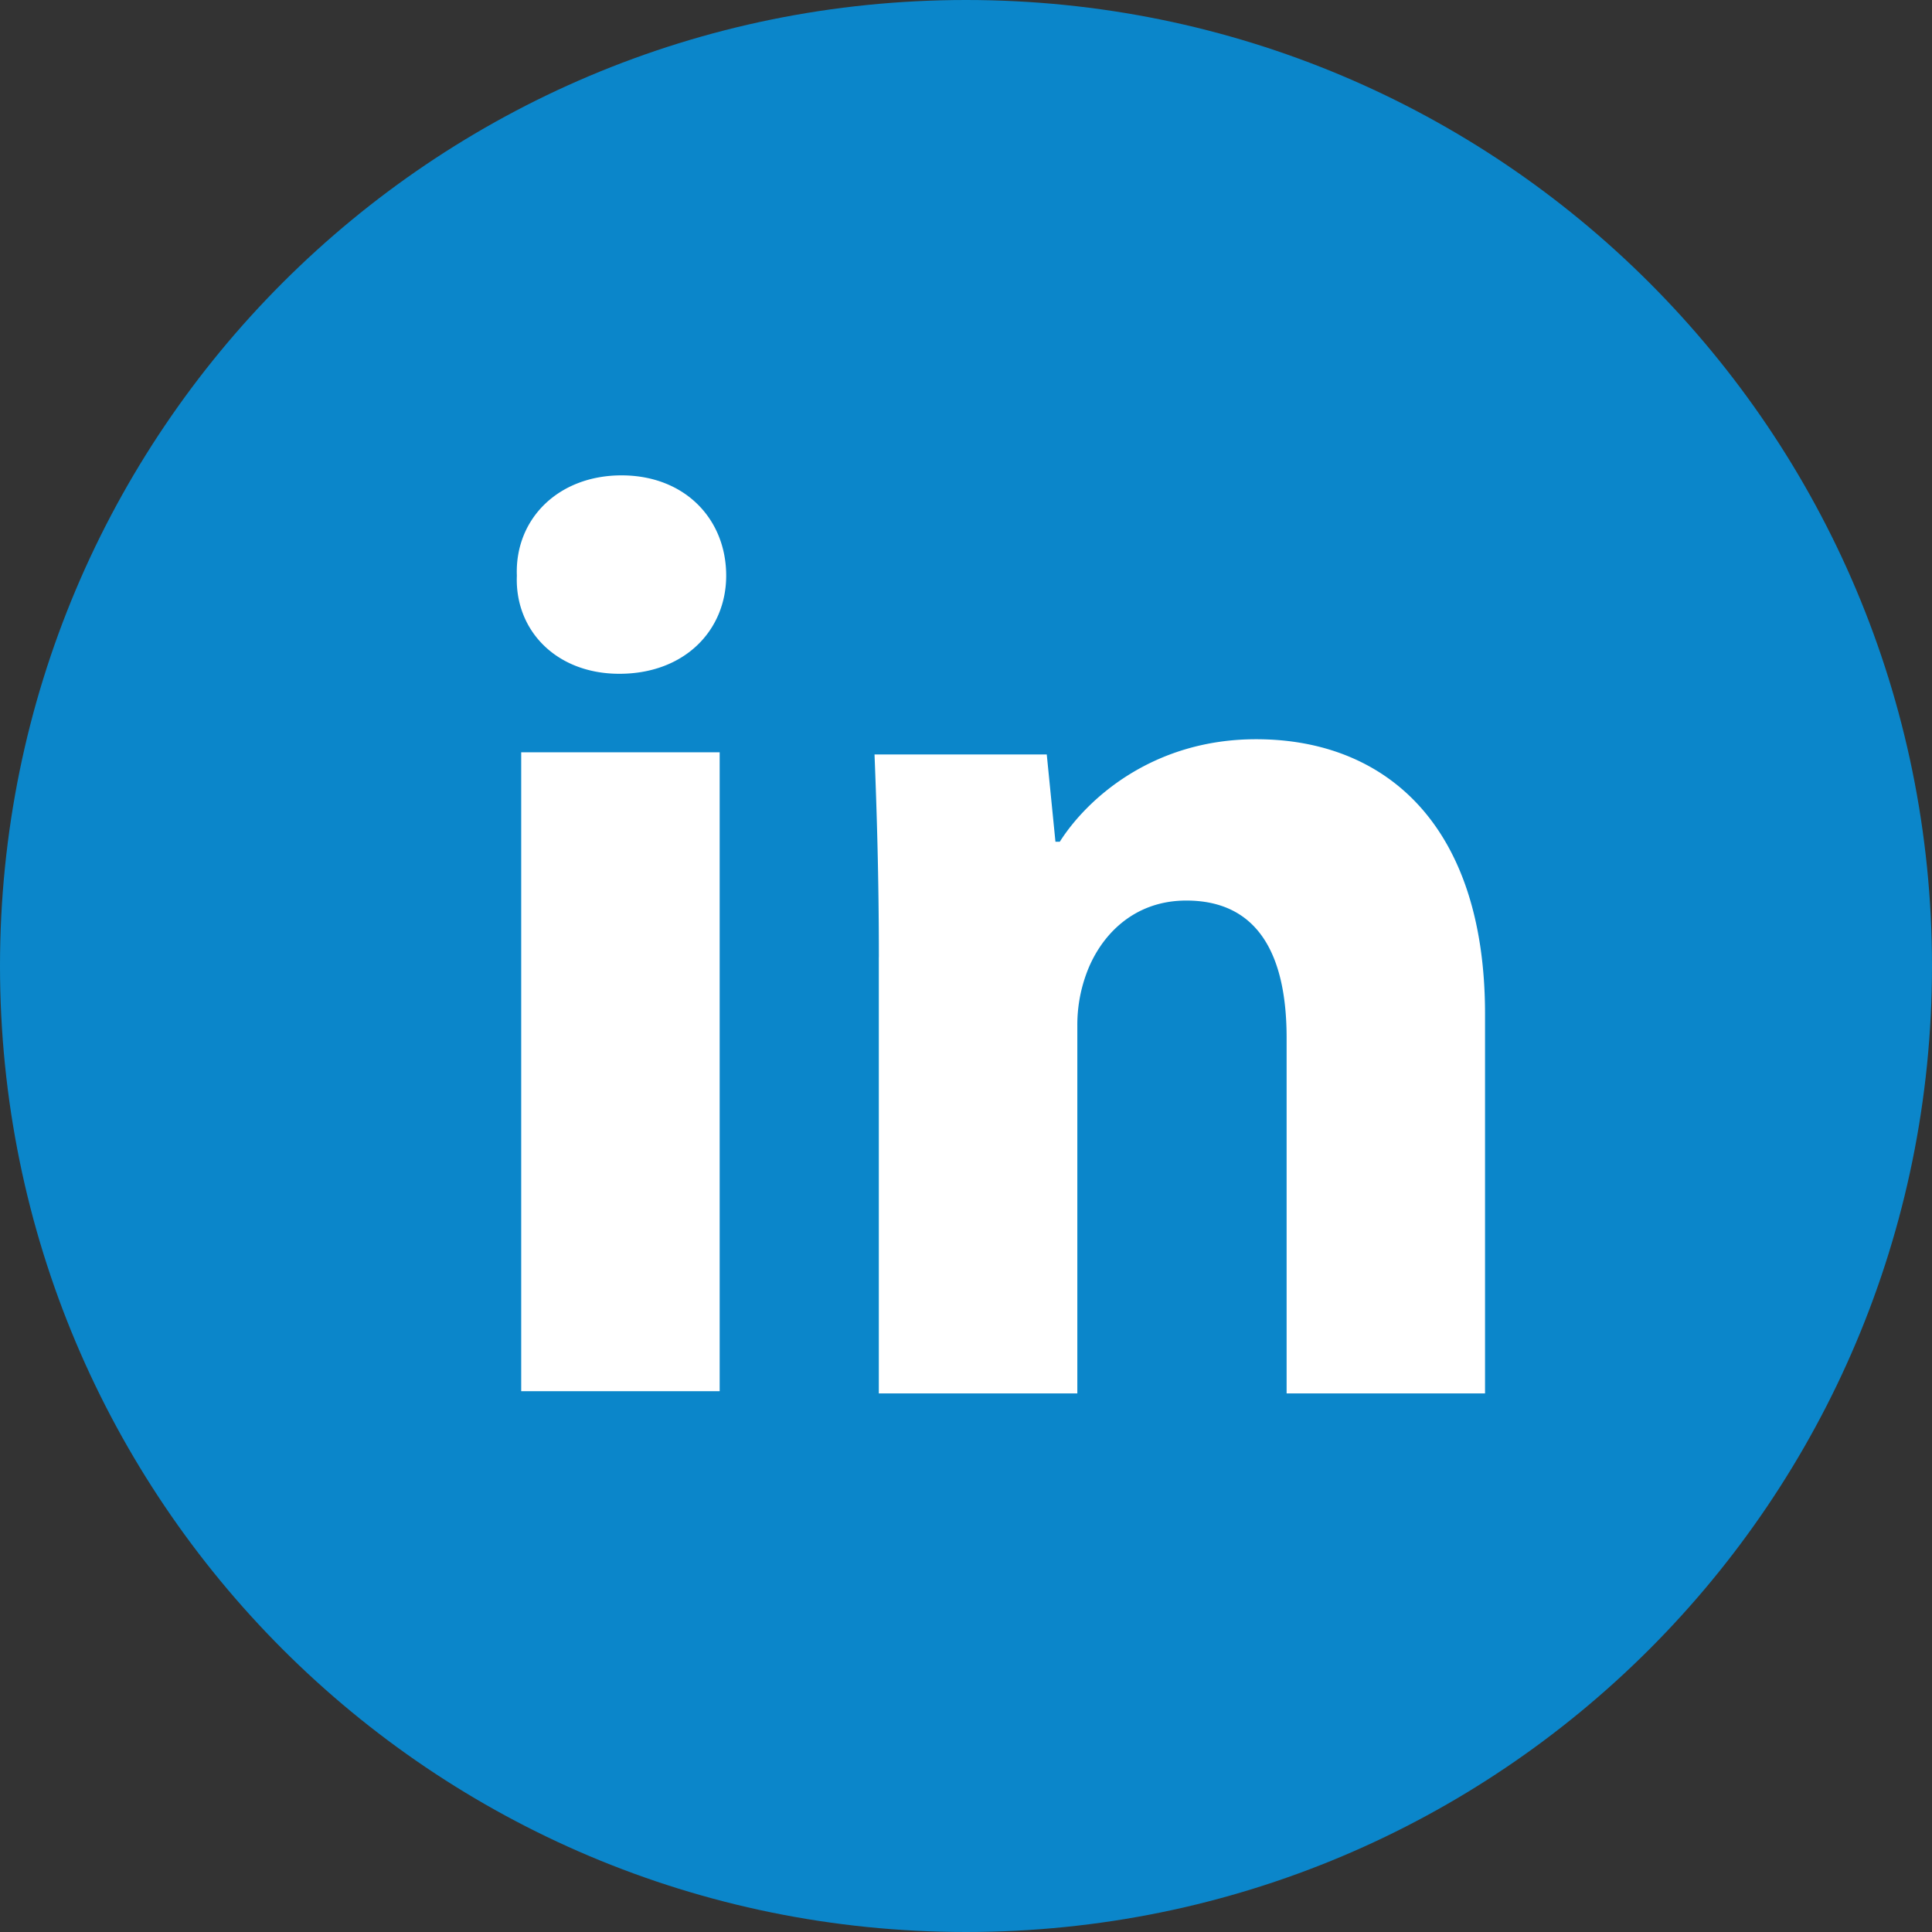 <svg width="40" height="40" viewBox="0 0 40 40" fill="none" xmlns="http://www.w3.org/2000/svg"><rect x="0" y="0" width="40" height="40" fill="#333333" stroke="none"/><path d="M20 40C8.94 40 0 31.06 0 20S8.94 0 20 0s20 8.94 20 20-8.94 20-20 20z" fill="#0B86CA"/><path d="M15.035 11.918c0 1.13-.858 2.032-2.212 2.032-1.31 0-2.167-.903-2.122-2.031-.045-1.174.858-2.077 2.167-2.077 1.31 0 2.167.903 2.167 2.076zm-4.244 16.885V15.575H14.9v13.228h-4.11zm7.405-8.983c0-1.671-.045-3.07-.09-4.2h3.566l.18 1.807h.09c.543-.858 1.897-2.122 4.064-2.122 2.709 0 4.74 1.806 4.74 5.688v7.856h-4.108v-7.36c0-1.715-.587-2.844-2.077-2.844-1.128 0-1.805.768-2.076 1.535a3.07 3.07 0 00-.18 1.039v7.63h-4.11v-9.03z" fill="#fff"/></svg>